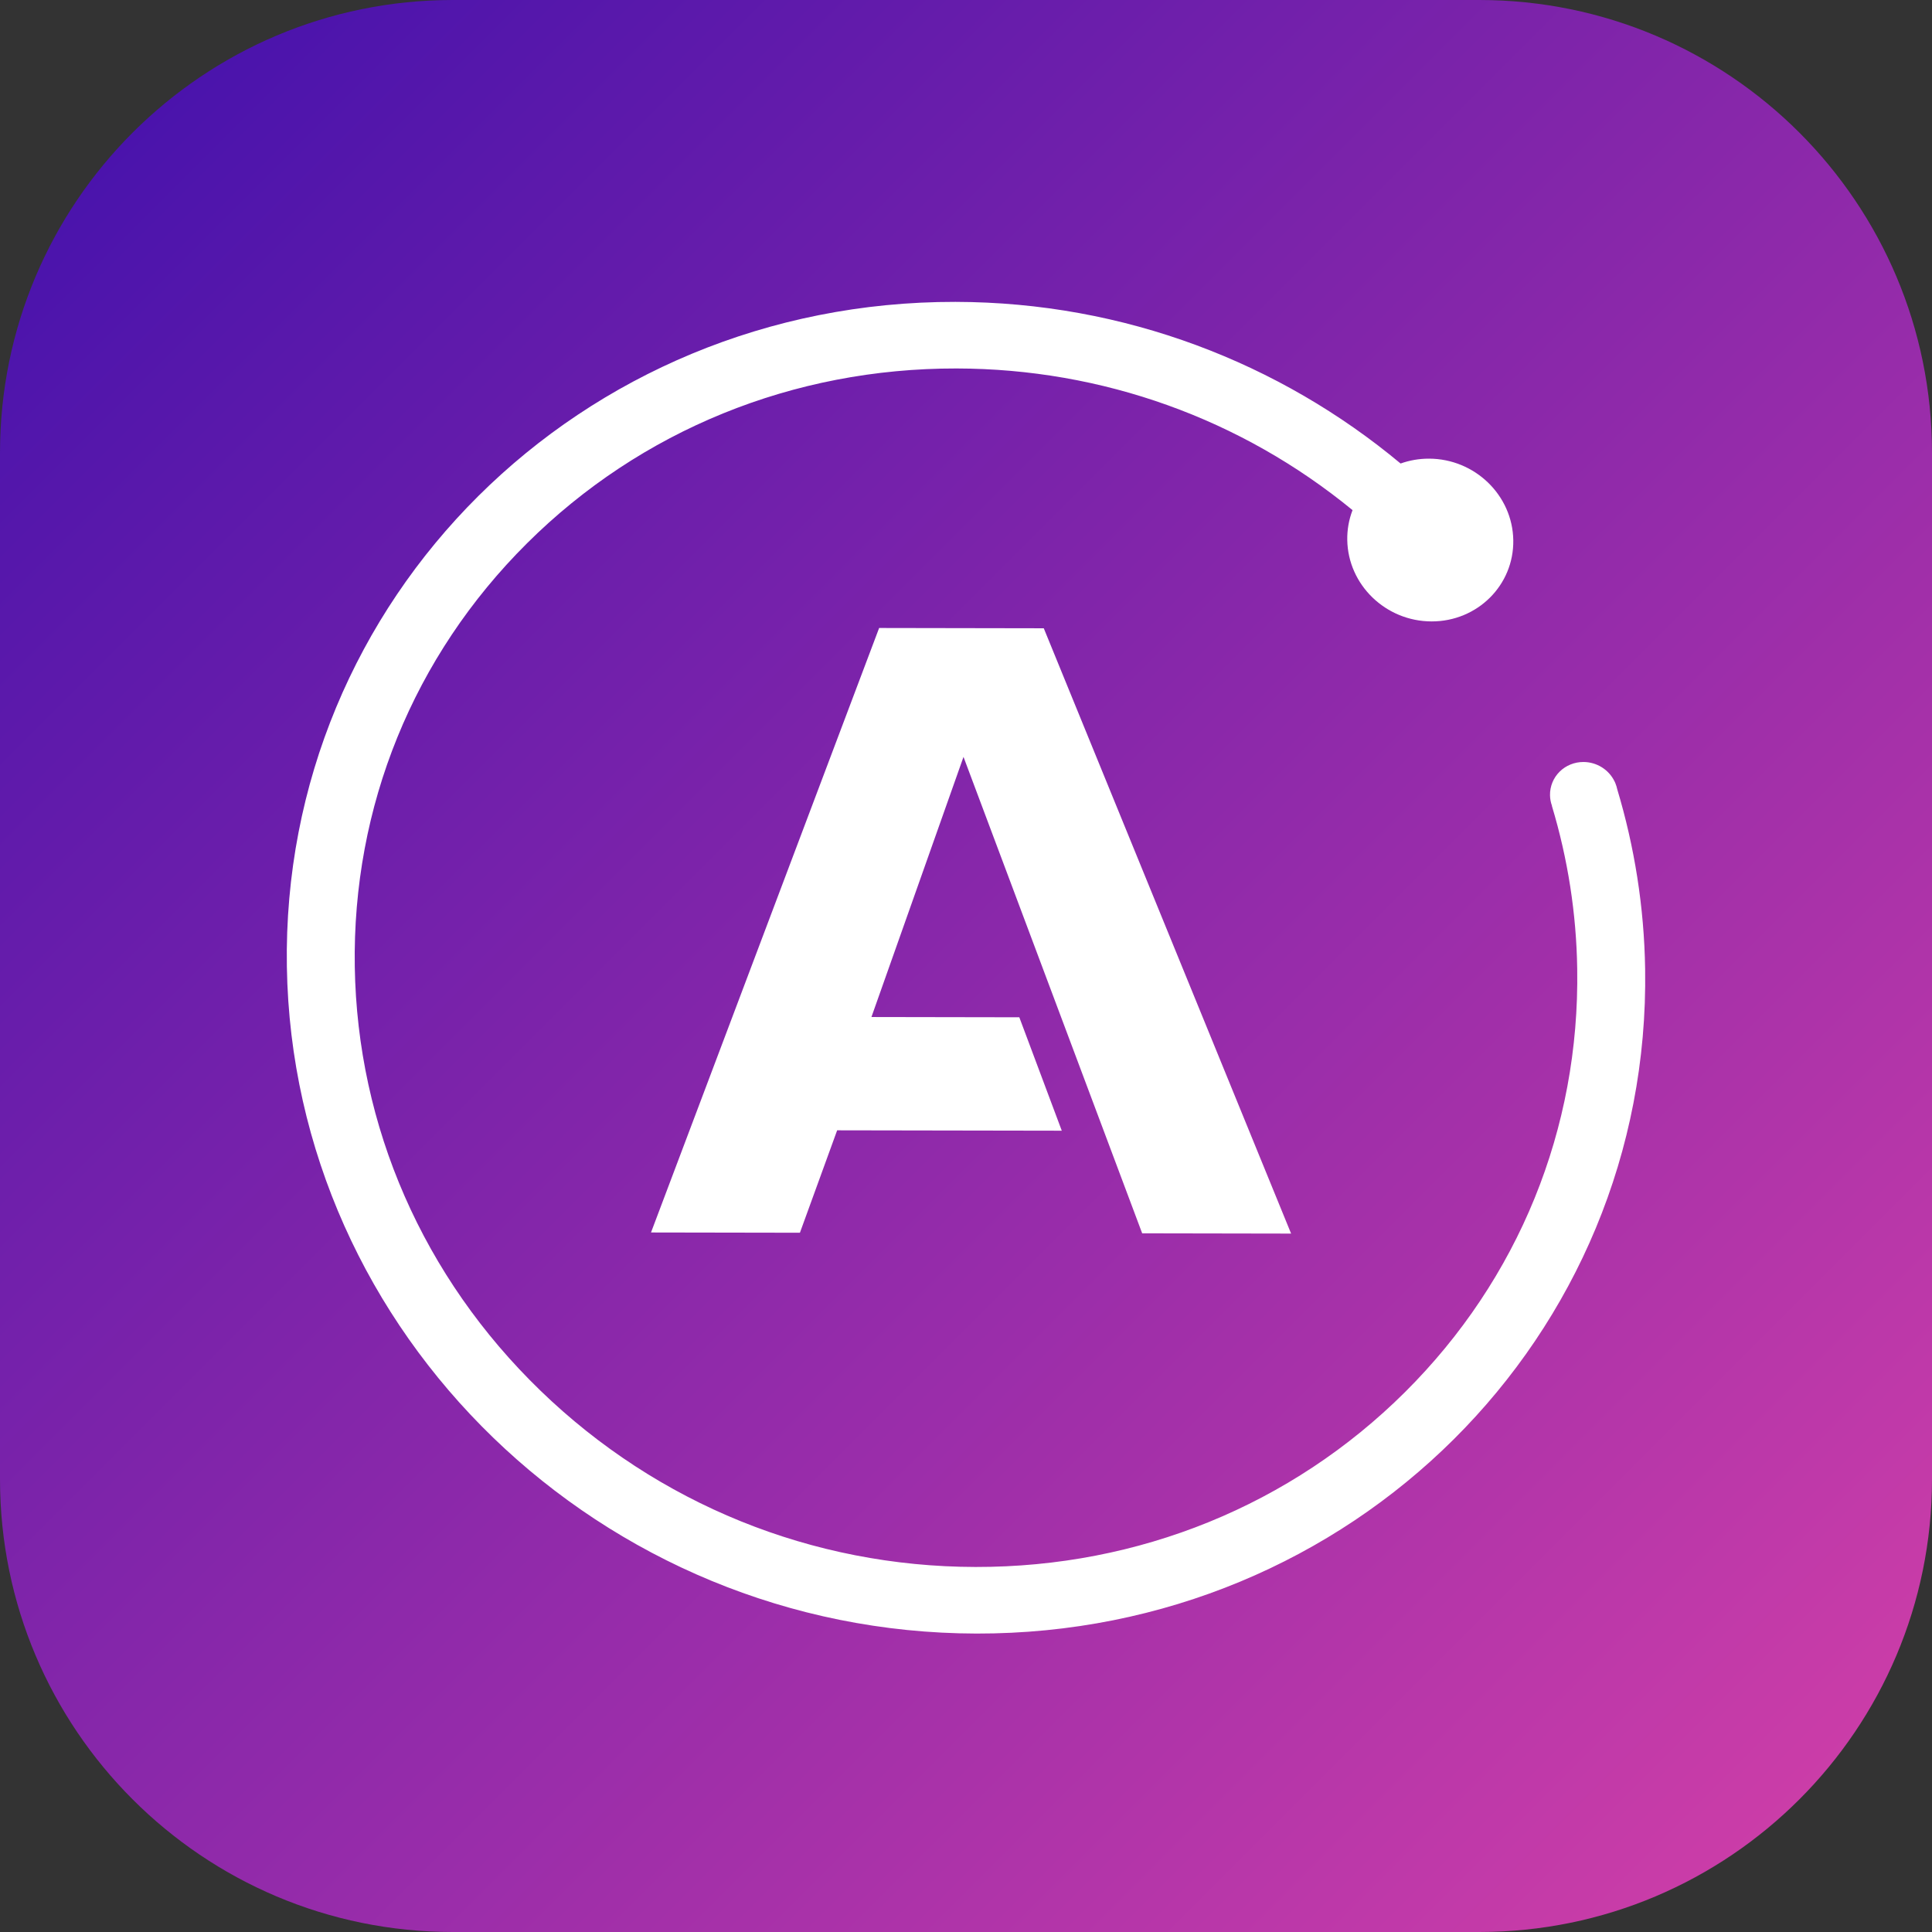 <svg width="256" height="256" viewBox="0 0 256 256" fill="none" xmlns="http://www.w3.org/2000/svg">
<rect x="0" y="0" width="256" height="256" fill="#333333" stroke="none"/>
<g clip-path="url(#clip0_30_408)">
<path d="M196 0H60C26.863 0 0 26.863 0 60V196C0 229.137 26.863 256 60 256H196C229.137 256 256 229.137 256 196V60C256 26.863 229.137 0 196 0Z" fill="url(#paint0_linear_30_408)"/>
<path d="M138.306 83.25L116.49 83.212L86.262 163.31L105.993 163.344L110.927 149.773L140.691 149.823L135.064 134.795L115.47 134.761L127.669 100.294L151.345 163.422L171.078 163.457L138.306 83.25Z" fill="white"/>
<path d="M214.294 104.589C214.238 104.319 214.157 104.054 214.051 103.797C214.025 103.709 213.938 103.546 213.938 103.546C213.569 102.778 212.983 102.127 212.252 101.67C211.52 101.213 210.674 100.969 209.814 100.968C208.621 100.966 207.484 101.428 206.653 102.254C205.823 103.08 205.366 104.201 205.385 105.371C205.392 105.867 205.488 106.342 205.649 106.786L205.635 106.791C207.752 113.815 208.881 121.076 208.989 128.367C209.325 149.576 201.216 169.503 186.159 184.474C171.1 199.446 150.892 207.669 129.258 207.632C107.626 207.594 87.155 199.299 71.622 184.276C56.085 169.252 47.346 149.296 47.01 128.088C46.674 106.878 54.782 86.952 69.842 71.981C84.9 57.009 105.109 48.786 126.741 48.824C146.058 48.857 164.444 55.479 179.219 67.594C178.735 68.851 178.497 70.189 178.519 71.54C178.613 77.496 183.613 82.331 189.69 82.341C195.764 82.352 200.613 77.534 200.518 71.578C200.424 65.622 195.422 60.785 189.348 60.774C188.022 60.772 186.756 60.999 185.586 61.418C169.623 48.109 149.009 40.039 126.601 40C76.901 39.914 37.239 79.345 38.011 128.072C38.783 176.798 79.698 216.369 129.398 216.455C179.098 216.541 218.761 177.111 217.989 128.383C217.858 120.141 216.57 112.162 214.294 104.589Z" fill="white"/>
</g>
<defs>
<linearGradient id="paint0_linear_30_408" x1="0" y1="0" x2="256" y2="256" gradientUnits="userSpaceOnUse">
<stop stop-color="#4010AC"/>
<stop offset="1" stop-color="#D540A8"/>
</linearGradient>
<clipPath id="clip0_30_408">
<rect width="256" height="256" fill="white"/>
</clipPath>
</defs>
</svg>

